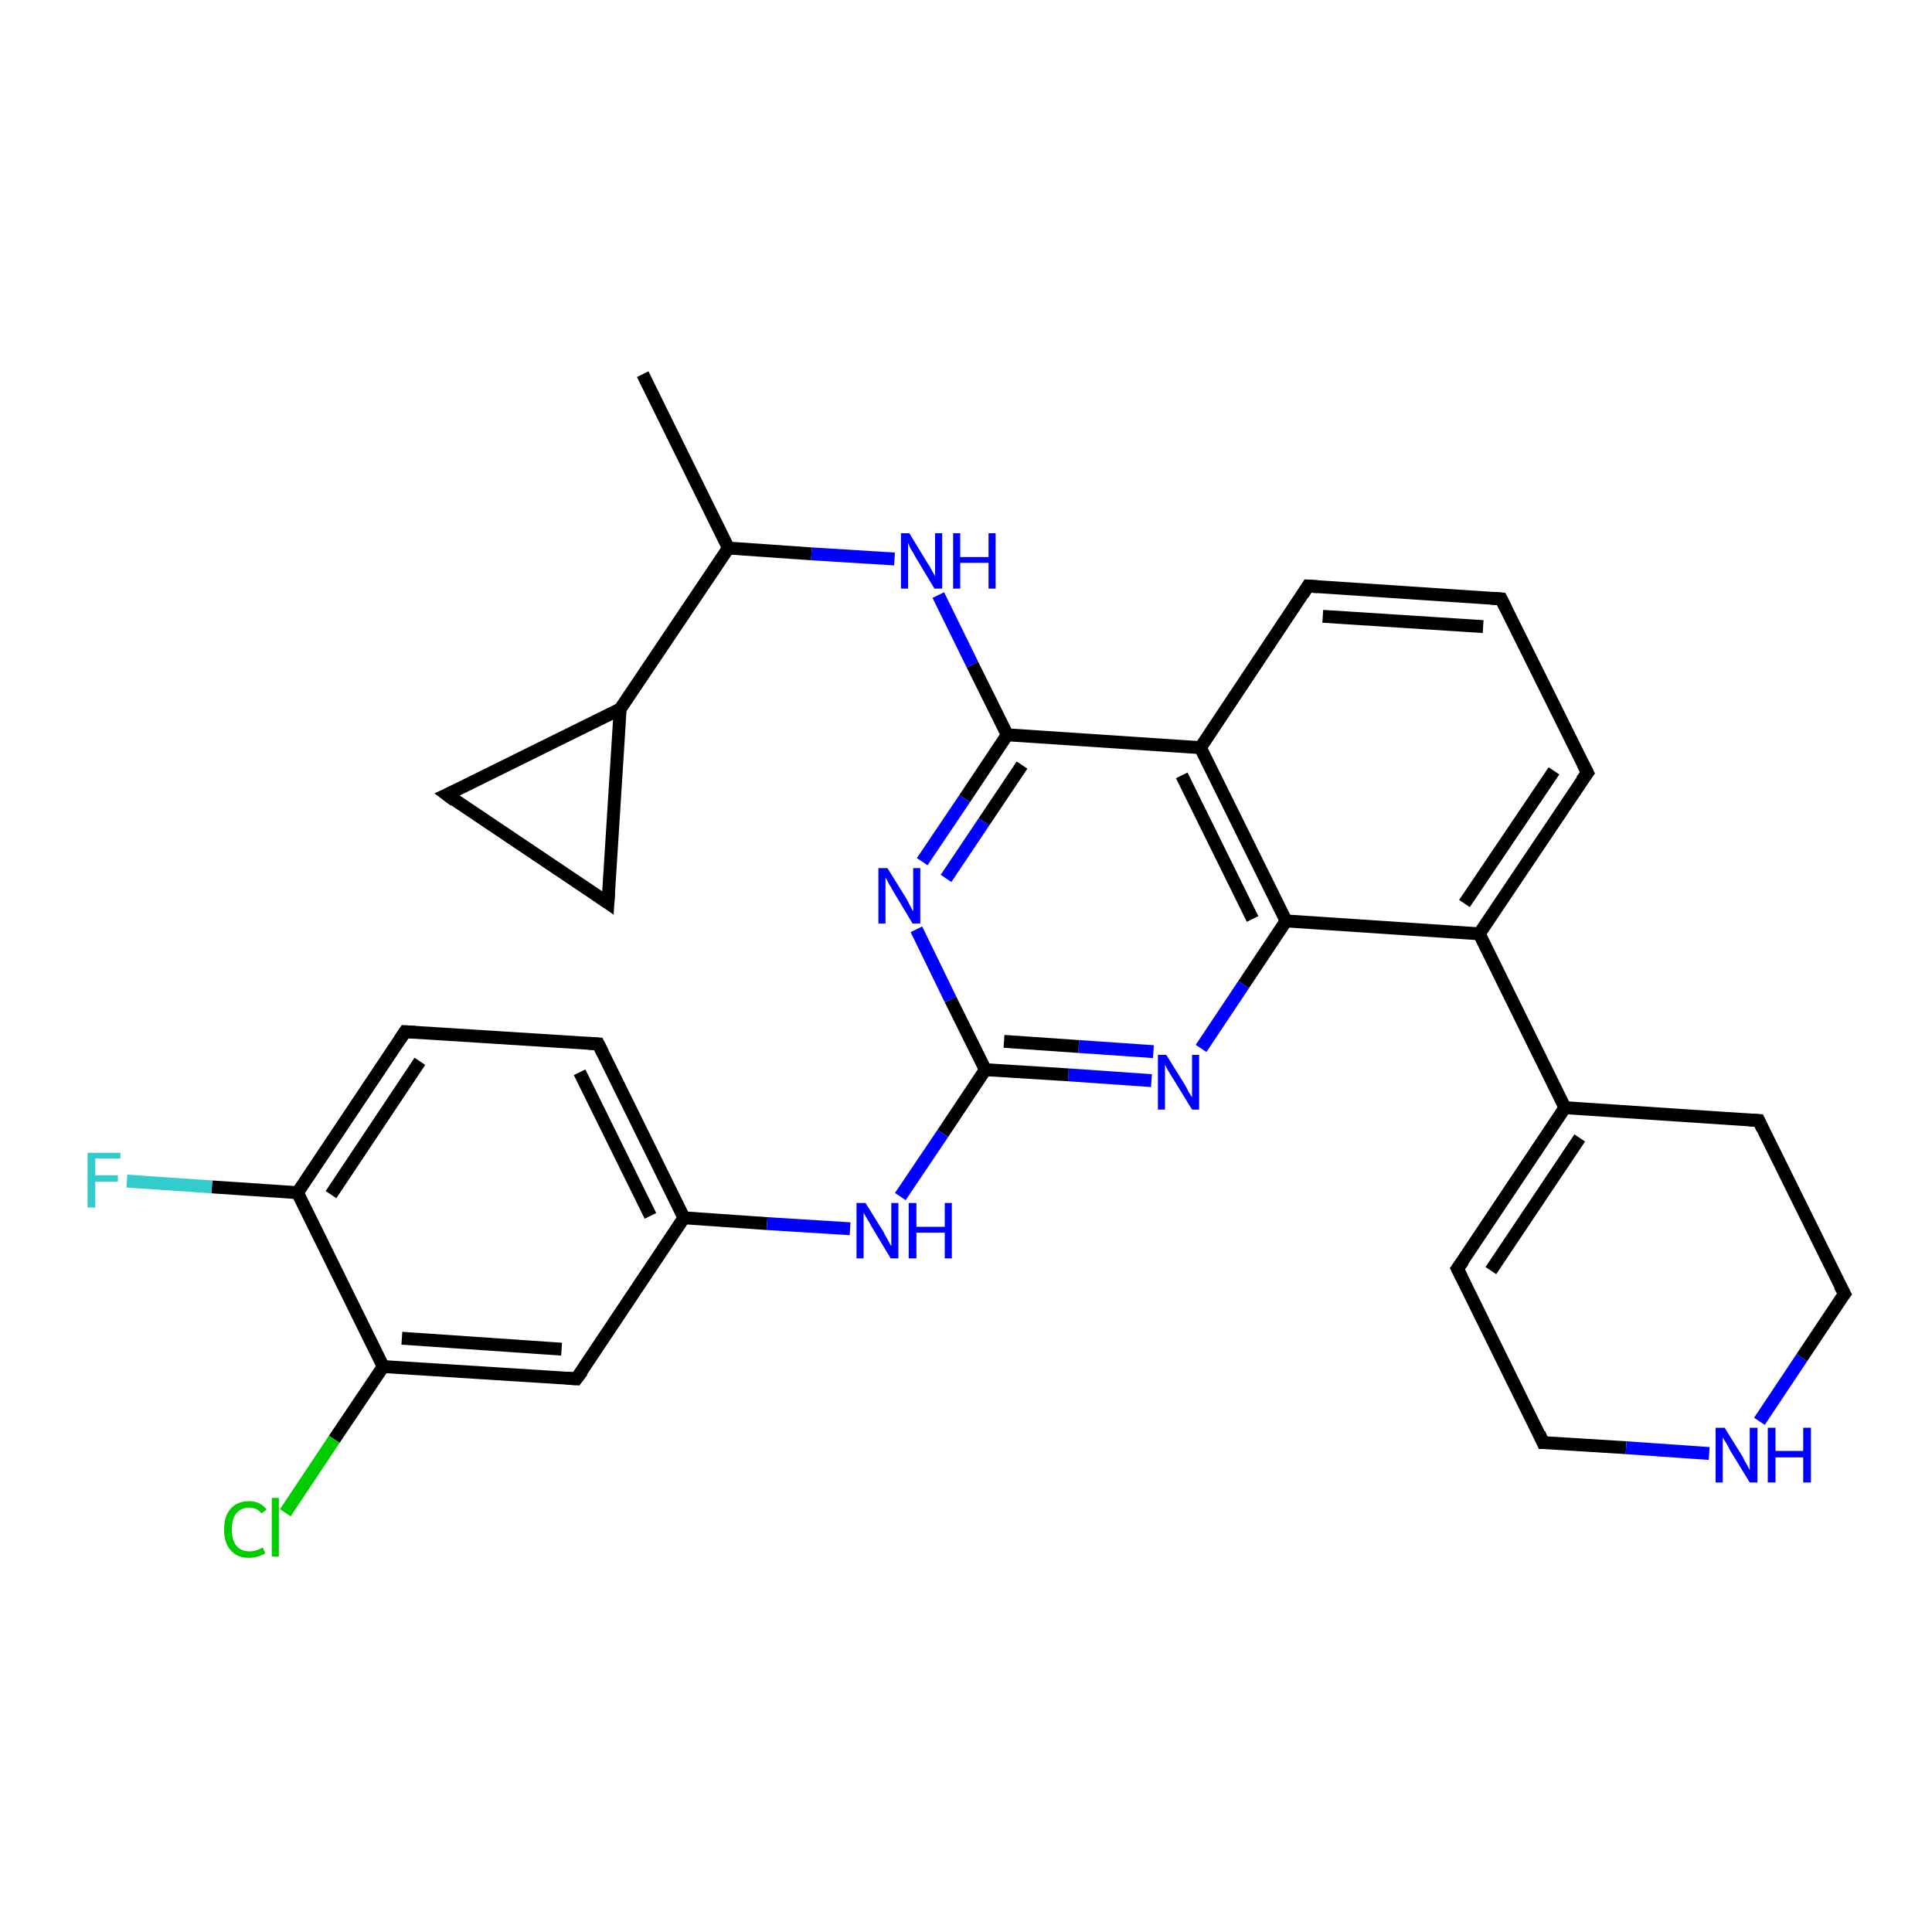 <?xml version='1.0' encoding='iso-8859-1'?>
<svg version='1.1' baseProfile='full'
              xmlns='http://www.w3.org/2000/svg'
                      xmlns:rdkit='http://www.rdkit.org/xml'
                      xmlns:xlink='http://www.w3.org/1999/xlink'
                  xml:space='preserve'
width='300px' height='300px' viewBox='0 0 300 300'>
<!-- END OF HEADER -->
<rect style='opacity:1.0;fill:#FFFFFF;stroke:none' width='300.0' height='300.0' x='0.0' y='0.0'> </rect>
<path class='bond-0 atom-0 atom-1' d='M 143.2,133.8 L 149.8,124.0' style='fill:none;fill-rule:evenodd;stroke:#0000FF;stroke-width:2.0px;stroke-linecap:butt;stroke-linejoin:miter;stroke-opacity:1' />
<path class='bond-0 atom-0 atom-1' d='M 149.8,124.0 L 156.4,114.1' style='fill:none;fill-rule:evenodd;stroke:#000000;stroke-width:2.0px;stroke-linecap:butt;stroke-linejoin:miter;stroke-opacity:1' />
<path class='bond-0 atom-0 atom-1' d='M 146.9,136.4 L 152.8,127.6' style='fill:none;fill-rule:evenodd;stroke:#0000FF;stroke-width:2.0px;stroke-linecap:butt;stroke-linejoin:miter;stroke-opacity:1' />
<path class='bond-0 atom-0 atom-1' d='M 152.8,127.6 L 158.7,118.8' style='fill:none;fill-rule:evenodd;stroke:#000000;stroke-width:2.0px;stroke-linecap:butt;stroke-linejoin:miter;stroke-opacity:1' />
<path class='bond-1 atom-1 atom-2' d='M 156.4,114.1 L 186.4,116.1' style='fill:none;fill-rule:evenodd;stroke:#000000;stroke-width:2.0px;stroke-linecap:butt;stroke-linejoin:miter;stroke-opacity:1' />
<path class='bond-2 atom-2 atom-3' d='M 186.4,116.1 L 199.7,143.0' style='fill:none;fill-rule:evenodd;stroke:#000000;stroke-width:2.0px;stroke-linecap:butt;stroke-linejoin:miter;stroke-opacity:1' />
<path class='bond-2 atom-2 atom-3' d='M 183.5,120.4 L 194.5,142.7' style='fill:none;fill-rule:evenodd;stroke:#000000;stroke-width:2.0px;stroke-linecap:butt;stroke-linejoin:miter;stroke-opacity:1' />
<path class='bond-3 atom-3 atom-4' d='M 199.7,143.0 L 193.1,152.9' style='fill:none;fill-rule:evenodd;stroke:#000000;stroke-width:2.0px;stroke-linecap:butt;stroke-linejoin:miter;stroke-opacity:1' />
<path class='bond-3 atom-3 atom-4' d='M 193.1,152.9 L 186.5,162.8' style='fill:none;fill-rule:evenodd;stroke:#0000FF;stroke-width:2.0px;stroke-linecap:butt;stroke-linejoin:miter;stroke-opacity:1' />
<path class='bond-4 atom-4 atom-5' d='M 178.8,167.8 L 165.9,166.9' style='fill:none;fill-rule:evenodd;stroke:#0000FF;stroke-width:2.0px;stroke-linecap:butt;stroke-linejoin:miter;stroke-opacity:1' />
<path class='bond-4 atom-4 atom-5' d='M 165.9,166.9 L 153.0,166.1' style='fill:none;fill-rule:evenodd;stroke:#000000;stroke-width:2.0px;stroke-linecap:butt;stroke-linejoin:miter;stroke-opacity:1' />
<path class='bond-4 atom-4 atom-5' d='M 179.1,163.3 L 167.5,162.5' style='fill:none;fill-rule:evenodd;stroke:#0000FF;stroke-width:2.0px;stroke-linecap:butt;stroke-linejoin:miter;stroke-opacity:1' />
<path class='bond-4 atom-4 atom-5' d='M 167.5,162.5 L 155.9,161.7' style='fill:none;fill-rule:evenodd;stroke:#000000;stroke-width:2.0px;stroke-linecap:butt;stroke-linejoin:miter;stroke-opacity:1' />
<path class='bond-5 atom-5 atom-6' d='M 153.0,166.1 L 146.4,176.0' style='fill:none;fill-rule:evenodd;stroke:#000000;stroke-width:2.0px;stroke-linecap:butt;stroke-linejoin:miter;stroke-opacity:1' />
<path class='bond-5 atom-5 atom-6' d='M 146.4,176.0 L 139.8,185.8' style='fill:none;fill-rule:evenodd;stroke:#0000FF;stroke-width:2.0px;stroke-linecap:butt;stroke-linejoin:miter;stroke-opacity:1' />
<path class='bond-6 atom-6 atom-7' d='M 132.0,190.8 L 119.1,190.0' style='fill:none;fill-rule:evenodd;stroke:#0000FF;stroke-width:2.0px;stroke-linecap:butt;stroke-linejoin:miter;stroke-opacity:1' />
<path class='bond-6 atom-6 atom-7' d='M 119.1,190.0 L 106.2,189.1' style='fill:none;fill-rule:evenodd;stroke:#000000;stroke-width:2.0px;stroke-linecap:butt;stroke-linejoin:miter;stroke-opacity:1' />
<path class='bond-7 atom-7 atom-8' d='M 106.2,189.1 L 92.9,162.1' style='fill:none;fill-rule:evenodd;stroke:#000000;stroke-width:2.0px;stroke-linecap:butt;stroke-linejoin:miter;stroke-opacity:1' />
<path class='bond-7 atom-7 atom-8' d='M 101.0,188.8 L 90.0,166.5' style='fill:none;fill-rule:evenodd;stroke:#000000;stroke-width:2.0px;stroke-linecap:butt;stroke-linejoin:miter;stroke-opacity:1' />
<path class='bond-8 atom-8 atom-9' d='M 92.9,162.1 L 62.9,160.2' style='fill:none;fill-rule:evenodd;stroke:#000000;stroke-width:2.0px;stroke-linecap:butt;stroke-linejoin:miter;stroke-opacity:1' />
<path class='bond-9 atom-9 atom-10' d='M 62.9,160.2 L 46.2,185.2' style='fill:none;fill-rule:evenodd;stroke:#000000;stroke-width:2.0px;stroke-linecap:butt;stroke-linejoin:miter;stroke-opacity:1' />
<path class='bond-9 atom-9 atom-10' d='M 65.2,164.8 L 51.4,185.5' style='fill:none;fill-rule:evenodd;stroke:#000000;stroke-width:2.0px;stroke-linecap:butt;stroke-linejoin:miter;stroke-opacity:1' />
<path class='bond-10 atom-10 atom-11' d='M 46.2,185.2 L 59.5,212.2' style='fill:none;fill-rule:evenodd;stroke:#000000;stroke-width:2.0px;stroke-linecap:butt;stroke-linejoin:miter;stroke-opacity:1' />
<path class='bond-11 atom-11 atom-12' d='M 59.5,212.2 L 89.5,214.1' style='fill:none;fill-rule:evenodd;stroke:#000000;stroke-width:2.0px;stroke-linecap:butt;stroke-linejoin:miter;stroke-opacity:1' />
<path class='bond-11 atom-11 atom-12' d='M 62.4,207.8 L 87.2,209.5' style='fill:none;fill-rule:evenodd;stroke:#000000;stroke-width:2.0px;stroke-linecap:butt;stroke-linejoin:miter;stroke-opacity:1' />
<path class='bond-12 atom-11 atom-13' d='M 59.5,212.2 L 51.9,223.5' style='fill:none;fill-rule:evenodd;stroke:#000000;stroke-width:2.0px;stroke-linecap:butt;stroke-linejoin:miter;stroke-opacity:1' />
<path class='bond-12 atom-11 atom-13' d='M 51.9,223.5 L 44.3,234.9' style='fill:none;fill-rule:evenodd;stroke:#00CC00;stroke-width:2.0px;stroke-linecap:butt;stroke-linejoin:miter;stroke-opacity:1' />
<path class='bond-13 atom-10 atom-14' d='M 46.2,185.2 L 32.9,184.3' style='fill:none;fill-rule:evenodd;stroke:#000000;stroke-width:2.0px;stroke-linecap:butt;stroke-linejoin:miter;stroke-opacity:1' />
<path class='bond-13 atom-10 atom-14' d='M 32.9,184.3 L 19.7,183.4' style='fill:none;fill-rule:evenodd;stroke:#33CCCC;stroke-width:2.0px;stroke-linecap:butt;stroke-linejoin:miter;stroke-opacity:1' />
<path class='bond-14 atom-3 atom-15' d='M 199.7,143.0 L 229.7,145.0' style='fill:none;fill-rule:evenodd;stroke:#000000;stroke-width:2.0px;stroke-linecap:butt;stroke-linejoin:miter;stroke-opacity:1' />
<path class='bond-15 atom-15 atom-16' d='M 229.7,145.0 L 246.5,120.0' style='fill:none;fill-rule:evenodd;stroke:#000000;stroke-width:2.0px;stroke-linecap:butt;stroke-linejoin:miter;stroke-opacity:1' />
<path class='bond-15 atom-15 atom-16' d='M 227.4,140.3 L 241.3,119.7' style='fill:none;fill-rule:evenodd;stroke:#000000;stroke-width:2.0px;stroke-linecap:butt;stroke-linejoin:miter;stroke-opacity:1' />
<path class='bond-16 atom-16 atom-17' d='M 246.5,120.0 L 233.1,93.0' style='fill:none;fill-rule:evenodd;stroke:#000000;stroke-width:2.0px;stroke-linecap:butt;stroke-linejoin:miter;stroke-opacity:1' />
<path class='bond-17 atom-17 atom-18' d='M 233.1,93.0 L 203.1,91.0' style='fill:none;fill-rule:evenodd;stroke:#000000;stroke-width:2.0px;stroke-linecap:butt;stroke-linejoin:miter;stroke-opacity:1' />
<path class='bond-17 atom-17 atom-18' d='M 230.3,97.3 L 205.4,95.7' style='fill:none;fill-rule:evenodd;stroke:#000000;stroke-width:2.0px;stroke-linecap:butt;stroke-linejoin:miter;stroke-opacity:1' />
<path class='bond-18 atom-15 atom-19' d='M 229.7,145.0 L 243.0,172.0' style='fill:none;fill-rule:evenodd;stroke:#000000;stroke-width:2.0px;stroke-linecap:butt;stroke-linejoin:miter;stroke-opacity:1' />
<path class='bond-19 atom-19 atom-20' d='M 243.0,172.0 L 226.3,197.0' style='fill:none;fill-rule:evenodd;stroke:#000000;stroke-width:2.0px;stroke-linecap:butt;stroke-linejoin:miter;stroke-opacity:1' />
<path class='bond-19 atom-19 atom-20' d='M 245.3,176.7 L 231.5,197.3' style='fill:none;fill-rule:evenodd;stroke:#000000;stroke-width:2.0px;stroke-linecap:butt;stroke-linejoin:miter;stroke-opacity:1' />
<path class='bond-20 atom-20 atom-21' d='M 226.3,197.0 L 239.6,224.0' style='fill:none;fill-rule:evenodd;stroke:#000000;stroke-width:2.0px;stroke-linecap:butt;stroke-linejoin:miter;stroke-opacity:1' />
<path class='bond-21 atom-21 atom-22' d='M 239.6,224.0 L 252.5,224.8' style='fill:none;fill-rule:evenodd;stroke:#000000;stroke-width:2.0px;stroke-linecap:butt;stroke-linejoin:miter;stroke-opacity:1' />
<path class='bond-21 atom-21 atom-22' d='M 252.5,224.8 L 265.4,225.7' style='fill:none;fill-rule:evenodd;stroke:#0000FF;stroke-width:2.0px;stroke-linecap:butt;stroke-linejoin:miter;stroke-opacity:1' />
<path class='bond-22 atom-22 atom-23' d='M 273.2,220.7 L 279.8,210.8' style='fill:none;fill-rule:evenodd;stroke:#0000FF;stroke-width:2.0px;stroke-linecap:butt;stroke-linejoin:miter;stroke-opacity:1' />
<path class='bond-22 atom-22 atom-23' d='M 279.8,210.8 L 286.4,200.9' style='fill:none;fill-rule:evenodd;stroke:#000000;stroke-width:2.0px;stroke-linecap:butt;stroke-linejoin:miter;stroke-opacity:1' />
<path class='bond-23 atom-23 atom-24' d='M 286.4,200.9 L 273.1,174.0' style='fill:none;fill-rule:evenodd;stroke:#000000;stroke-width:2.0px;stroke-linecap:butt;stroke-linejoin:miter;stroke-opacity:1' />
<path class='bond-24 atom-1 atom-25' d='M 156.4,114.1 L 151.0,103.2' style='fill:none;fill-rule:evenodd;stroke:#000000;stroke-width:2.0px;stroke-linecap:butt;stroke-linejoin:miter;stroke-opacity:1' />
<path class='bond-24 atom-1 atom-25' d='M 151.0,103.2 L 145.7,92.4' style='fill:none;fill-rule:evenodd;stroke:#0000FF;stroke-width:2.0px;stroke-linecap:butt;stroke-linejoin:miter;stroke-opacity:1' />
<path class='bond-25 atom-25 atom-26' d='M 138.9,86.8 L 126.0,86.0' style='fill:none;fill-rule:evenodd;stroke:#0000FF;stroke-width:2.0px;stroke-linecap:butt;stroke-linejoin:miter;stroke-opacity:1' />
<path class='bond-25 atom-25 atom-26' d='M 126.0,86.0 L 113.1,85.1' style='fill:none;fill-rule:evenodd;stroke:#000000;stroke-width:2.0px;stroke-linecap:butt;stroke-linejoin:miter;stroke-opacity:1' />
<path class='bond-26 atom-26 atom-27' d='M 113.1,85.1 L 96.3,110.1' style='fill:none;fill-rule:evenodd;stroke:#000000;stroke-width:2.0px;stroke-linecap:butt;stroke-linejoin:miter;stroke-opacity:1' />
<path class='bond-27 atom-27 atom-28' d='M 96.3,110.1 L 94.4,140.2' style='fill:none;fill-rule:evenodd;stroke:#000000;stroke-width:2.0px;stroke-linecap:butt;stroke-linejoin:miter;stroke-opacity:1' />
<path class='bond-28 atom-28 atom-29' d='M 94.4,140.2 L 69.4,123.4' style='fill:none;fill-rule:evenodd;stroke:#000000;stroke-width:2.0px;stroke-linecap:butt;stroke-linejoin:miter;stroke-opacity:1' />
<path class='bond-29 atom-26 atom-30' d='M 113.1,85.1 L 99.8,58.1' style='fill:none;fill-rule:evenodd;stroke:#000000;stroke-width:2.0px;stroke-linecap:butt;stroke-linejoin:miter;stroke-opacity:1' />
<path class='bond-30 atom-5 atom-0' d='M 153.0,166.1 L 147.6,155.2' style='fill:none;fill-rule:evenodd;stroke:#000000;stroke-width:2.0px;stroke-linecap:butt;stroke-linejoin:miter;stroke-opacity:1' />
<path class='bond-30 atom-5 atom-0' d='M 147.6,155.2 L 142.3,144.3' style='fill:none;fill-rule:evenodd;stroke:#0000FF;stroke-width:2.0px;stroke-linecap:butt;stroke-linejoin:miter;stroke-opacity:1' />
<path class='bond-31 atom-12 atom-7' d='M 89.5,214.1 L 106.2,189.1' style='fill:none;fill-rule:evenodd;stroke:#000000;stroke-width:2.0px;stroke-linecap:butt;stroke-linejoin:miter;stroke-opacity:1' />
<path class='bond-32 atom-18 atom-2' d='M 203.1,91.0 L 186.4,116.1' style='fill:none;fill-rule:evenodd;stroke:#000000;stroke-width:2.0px;stroke-linecap:butt;stroke-linejoin:miter;stroke-opacity:1' />
<path class='bond-33 atom-24 atom-19' d='M 273.1,174.0 L 243.0,172.0' style='fill:none;fill-rule:evenodd;stroke:#000000;stroke-width:2.0px;stroke-linecap:butt;stroke-linejoin:miter;stroke-opacity:1' />
<path class='bond-34 atom-29 atom-27' d='M 69.4,123.4 L 96.3,110.1' style='fill:none;fill-rule:evenodd;stroke:#000000;stroke-width:2.0px;stroke-linecap:butt;stroke-linejoin:miter;stroke-opacity:1' />
<path d='M 93.6,163.5 L 92.9,162.1 L 91.4,162.0' style='fill:none;stroke:#000000;stroke-width:2.0px;stroke-linecap:butt;stroke-linejoin:miter;stroke-opacity:1;' />
<path d='M 64.4,160.3 L 62.9,160.2 L 62.1,161.4' style='fill:none;stroke:#000000;stroke-width:2.0px;stroke-linecap:butt;stroke-linejoin:miter;stroke-opacity:1;' />
<path d='M 88.0,214.0 L 89.5,214.1 L 90.4,212.9' style='fill:none;stroke:#000000;stroke-width:2.0px;stroke-linecap:butt;stroke-linejoin:miter;stroke-opacity:1;' />
<path d='M 245.6,121.2 L 246.5,120.0 L 245.8,118.6' style='fill:none;stroke:#000000;stroke-width:2.0px;stroke-linecap:butt;stroke-linejoin:miter;stroke-opacity:1;' />
<path d='M 233.8,94.4 L 233.1,93.0 L 231.6,92.9' style='fill:none;stroke:#000000;stroke-width:2.0px;stroke-linecap:butt;stroke-linejoin:miter;stroke-opacity:1;' />
<path d='M 204.6,91.1 L 203.1,91.0 L 202.3,92.3' style='fill:none;stroke:#000000;stroke-width:2.0px;stroke-linecap:butt;stroke-linejoin:miter;stroke-opacity:1;' />
<path d='M 227.2,195.8 L 226.3,197.0 L 227.0,198.4' style='fill:none;stroke:#000000;stroke-width:2.0px;stroke-linecap:butt;stroke-linejoin:miter;stroke-opacity:1;' />
<path d='M 239.0,222.6 L 239.6,224.0 L 240.3,224.0' style='fill:none;stroke:#000000;stroke-width:2.0px;stroke-linecap:butt;stroke-linejoin:miter;stroke-opacity:1;' />
<path d='M 286.0,201.4 L 286.4,200.9 L 285.7,199.6' style='fill:none;stroke:#000000;stroke-width:2.0px;stroke-linecap:butt;stroke-linejoin:miter;stroke-opacity:1;' />
<path d='M 273.7,175.3 L 273.1,174.0 L 271.6,173.9' style='fill:none;stroke:#000000;stroke-width:2.0px;stroke-linecap:butt;stroke-linejoin:miter;stroke-opacity:1;' />
<path d='M 94.5,138.7 L 94.4,140.2 L 93.1,139.3' style='fill:none;stroke:#000000;stroke-width:2.0px;stroke-linecap:butt;stroke-linejoin:miter;stroke-opacity:1;' />
<path d='M 70.6,124.3 L 69.4,123.4 L 70.7,122.8' style='fill:none;stroke:#000000;stroke-width:2.0px;stroke-linecap:butt;stroke-linejoin:miter;stroke-opacity:1;' />
<path class='atom-0' d='M 137.8 134.8
L 140.6 139.3
Q 140.9 139.8, 141.3 140.6
Q 141.7 141.4, 141.8 141.5
L 141.8 134.8
L 142.9 134.8
L 142.9 143.4
L 141.7 143.4
L 138.7 138.4
Q 138.4 137.8, 138.0 137.2
Q 137.7 136.5, 137.5 136.3
L 137.5 143.4
L 136.4 143.4
L 136.4 134.8
L 137.8 134.8
' fill='#0000FF'/>
<path class='atom-4' d='M 181.1 163.8
L 183.9 168.3
Q 184.2 168.8, 184.6 169.6
Q 185.1 170.4, 185.1 170.4
L 185.1 163.8
L 186.2 163.8
L 186.2 172.3
L 185.1 172.3
L 182.1 167.4
Q 181.7 166.8, 181.3 166.1
Q 181.0 165.5, 180.9 165.3
L 180.9 172.3
L 179.8 172.3
L 179.8 163.8
L 181.1 163.8
' fill='#0000FF'/>
<path class='atom-6' d='M 134.4 186.8
L 137.2 191.3
Q 137.4 191.8, 137.9 192.6
Q 138.3 193.4, 138.4 193.5
L 138.4 186.8
L 139.5 186.8
L 139.5 195.4
L 138.3 195.4
L 135.3 190.4
Q 135.0 189.8, 134.6 189.2
Q 134.2 188.5, 134.1 188.3
L 134.1 195.4
L 133.0 195.4
L 133.0 186.8
L 134.4 186.8
' fill='#0000FF'/>
<path class='atom-6' d='M 141.1 186.8
L 142.3 186.8
L 142.3 190.5
L 146.7 190.5
L 146.7 186.8
L 147.8 186.8
L 147.8 195.4
L 146.7 195.4
L 146.7 191.4
L 142.3 191.4
L 142.3 195.4
L 141.1 195.4
L 141.1 186.8
' fill='#0000FF'/>
<path class='atom-13' d='M 34.8 237.5
Q 34.8 235.4, 35.8 234.3
Q 36.8 233.1, 38.7 233.1
Q 40.4 233.1, 41.4 234.4
L 40.6 235.0
Q 39.9 234.1, 38.7 234.1
Q 37.4 234.1, 36.7 235.0
Q 36.0 235.8, 36.0 237.5
Q 36.0 239.2, 36.7 240.0
Q 37.4 240.9, 38.8 240.9
Q 39.7 240.9, 40.8 240.3
L 41.2 241.2
Q 40.7 241.5, 40.0 241.7
Q 39.4 241.9, 38.6 241.9
Q 36.8 241.9, 35.8 240.7
Q 34.8 239.6, 34.8 237.5
' fill='#00CC00'/>
<path class='atom-13' d='M 42.2 232.6
L 43.3 232.6
L 43.3 241.7
L 42.2 241.7
L 42.2 232.6
' fill='#00CC00'/>
<path class='atom-14' d='M 13.6 179.0
L 18.7 179.0
L 18.7 179.9
L 14.8 179.9
L 14.8 182.5
L 18.3 182.5
L 18.3 183.5
L 14.8 183.5
L 14.8 187.5
L 13.6 187.5
L 13.6 179.0
' fill='#33CCCC'/>
<path class='atom-22' d='M 267.8 221.7
L 270.6 226.2
Q 270.8 226.7, 271.3 227.5
Q 271.7 228.3, 271.7 228.3
L 271.7 221.7
L 272.9 221.7
L 272.9 230.2
L 271.7 230.2
L 268.7 225.3
Q 268.4 224.7, 268.0 224.0
Q 267.6 223.4, 267.5 223.2
L 267.5 230.2
L 266.4 230.2
L 266.4 221.7
L 267.8 221.7
' fill='#0000FF'/>
<path class='atom-22' d='M 274.5 221.7
L 275.7 221.7
L 275.7 225.3
L 280.0 225.3
L 280.0 221.7
L 281.2 221.7
L 281.2 230.2
L 280.0 230.2
L 280.0 226.3
L 275.7 226.3
L 275.7 230.2
L 274.5 230.2
L 274.5 221.7
' fill='#0000FF'/>
<path class='atom-25' d='M 141.2 82.8
L 144.0 87.4
Q 144.3 87.8, 144.7 88.6
Q 145.2 89.4, 145.2 89.5
L 145.2 82.8
L 146.3 82.8
L 146.3 91.4
L 145.1 91.4
L 142.1 86.4
Q 141.8 85.8, 141.4 85.2
Q 141.1 84.5, 141.0 84.3
L 141.0 91.4
L 139.9 91.4
L 139.9 82.8
L 141.2 82.8
' fill='#0000FF'/>
<path class='atom-25' d='M 148.0 82.8
L 149.1 82.8
L 149.1 86.5
L 153.5 86.5
L 153.5 82.8
L 154.6 82.8
L 154.6 91.4
L 153.5 91.4
L 153.5 87.4
L 149.1 87.4
L 149.1 91.4
L 148.0 91.4
L 148.0 82.8
' fill='#0000FF'/>
</svg>
